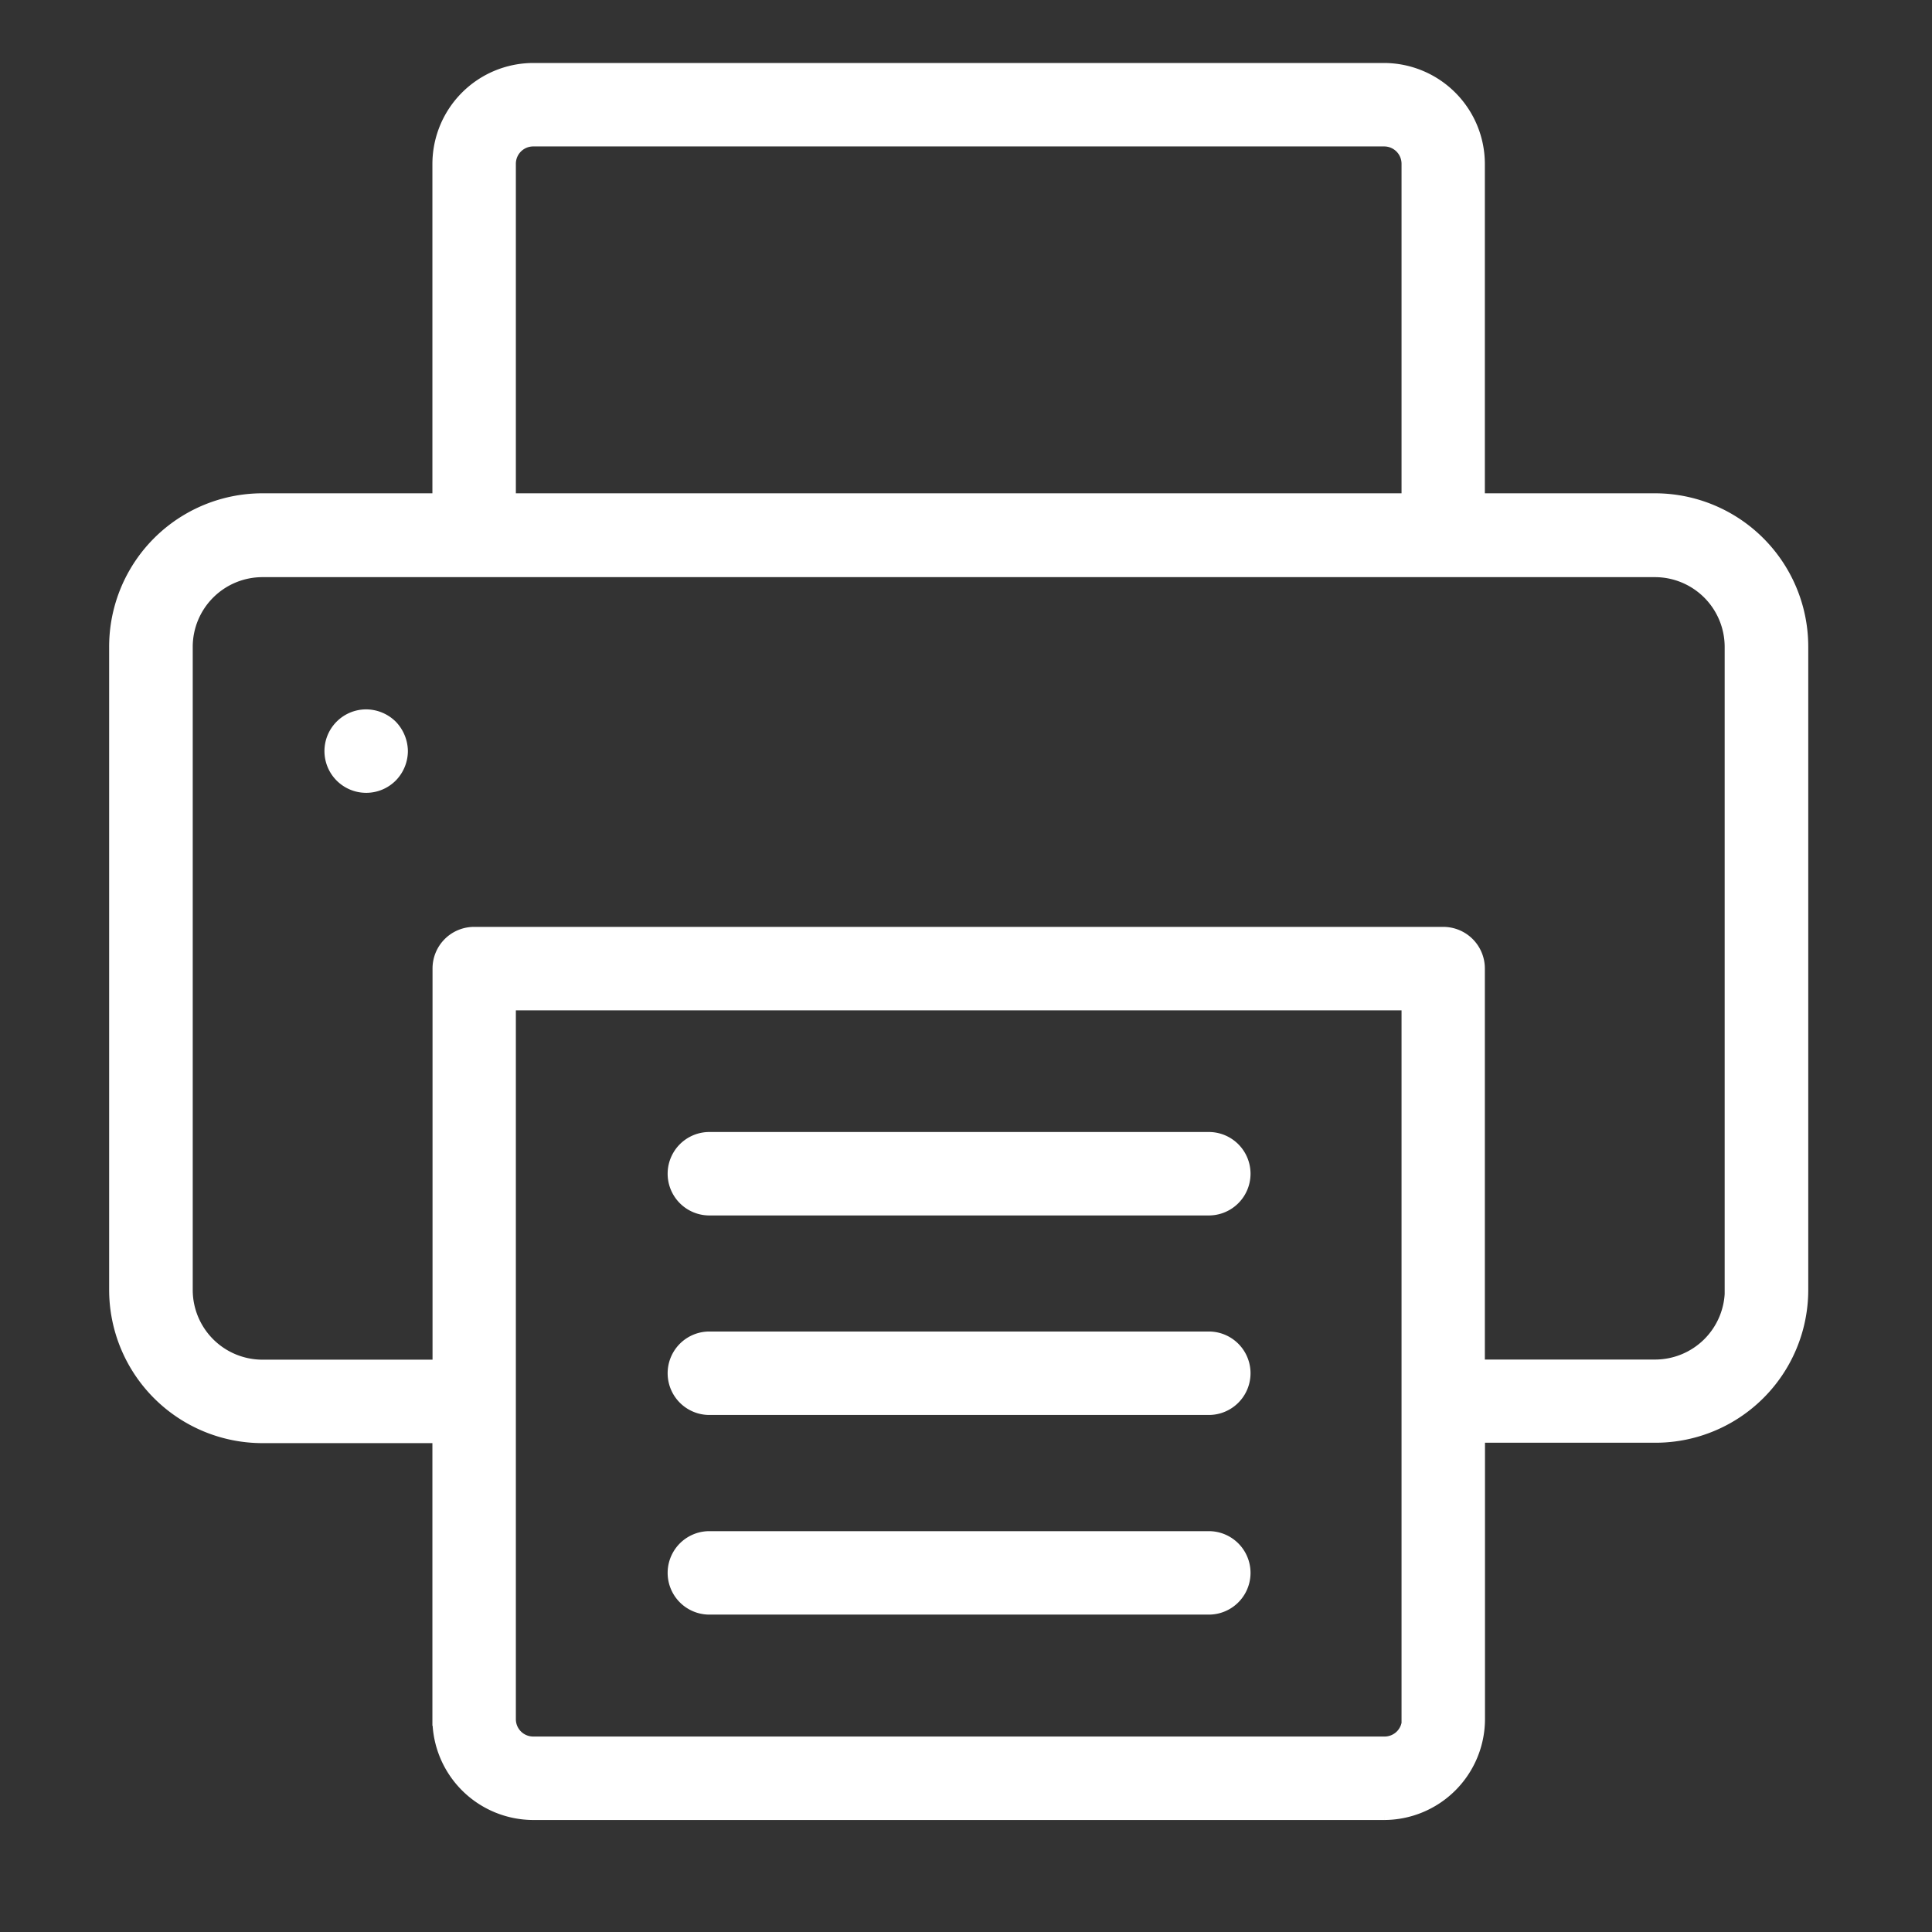 <svg xmlns="http://www.w3.org/2000/svg" width="14.816" height="14.816" viewBox="0 0 14.816 14.816">
  <rect x="0" y="0" width="14.816" height="14.816" fill="#333333" stroke="none"/>
  <g id="white_print_icon" transform="translate(8444 1440)">
    <g id="Group_2741" data-name="Group 2741" transform="translate(-8444 -1440)">
      <g id="Group_2740" data-name="Group 2740">
        <path id="Path_26976" data-name="Path 26976" d="M0,0H14.816V14.816H0Z" fill="#fff" opacity="0"/>
      </g>
    </g>
    <g id="printer" transform="translate(-8443.113 -1439.467)">
      <g id="Group_3044" data-name="Group 3044" transform="translate(0)">
        <path id="Path_27061" data-name="Path 27061" d="M21.08,9.359V4.427A1.126,1.126,0,0,0,19.955,3.3H18.6V.723A.725.725,0,0,0,17.878,0H11.352a.725.725,0,0,0-.723.723V3.3H9.275A1.126,1.126,0,0,0,8.15,4.427V9.359a1.126,1.126,0,0,0,1.125,1.125h1.354v2.167a.725.725,0,0,0,.723.723h6.526a.725.725,0,0,0,.723-.723v-2.17h1.354A1.122,1.122,0,0,0,21.08,9.359ZM11.169.723A.183.183,0,0,1,11.352.54h6.526a.183.183,0,0,1,.183.183V3.3H11.169Zm6.895,11.928a.183.183,0,0,1-.183.183H11.352a.183.183,0,0,1-.183-.183V7.165h6.892v5.486Zm2.476-3.292a.585.585,0,0,1-.584.584H18.6V6.895a.269.269,0,0,0-.27-.27H10.9a.269.269,0,0,0-.27.27V9.944H9.275a.585.585,0,0,1-.584-.584V4.427a.585.585,0,0,1,.584-.584H19.955a.585.585,0,0,1,.584.584V9.359Z" transform="translate(-8.15 0)" fill="#fff" stroke="#fff" stroke-width="0.1"/>
        <path id="Path_27062" data-name="Path 27062" d="M68.92,181.6a.27.27,0,1,0,.191.461.275.275,0,0,0,.079-.191.28.28,0,0,0-.079-.191A.275.275,0,0,0,68.92,181.6Z" transform="translate(-66.999 -176.643)" fill="#fff" stroke="#fff" stroke-width="0.1"/>
        <path id="Path_27063" data-name="Path 27063" d="M165.32,356.94h3.83a.27.27,0,1,0,0-.54h-3.83a.27.27,0,1,0,0,.54Z" transform="translate(-160.767 -346.672)" fill="#fff" stroke="#fff" stroke-width="0.1"/>
        <path id="Path_27064" data-name="Path 27064" d="M165.32,413.04h3.83a.27.27,0,0,0,0-.54h-3.83a.27.27,0,1,0,0,.54Z" transform="translate(-160.767 -401.241)" fill="#fff" stroke="#fff" stroke-width="0.1"/>
        <path id="Path_27065" data-name="Path 27065" d="M165.32,300.841h3.83a.27.27,0,0,0,0-.54h-3.83a.27.27,0,1,0,0,.54Z" transform="translate(-160.767 -292.103)" fill="#fff" stroke="#fff" stroke-width="0.1"/>
      </g>
    </g>
  </g>
</svg>
